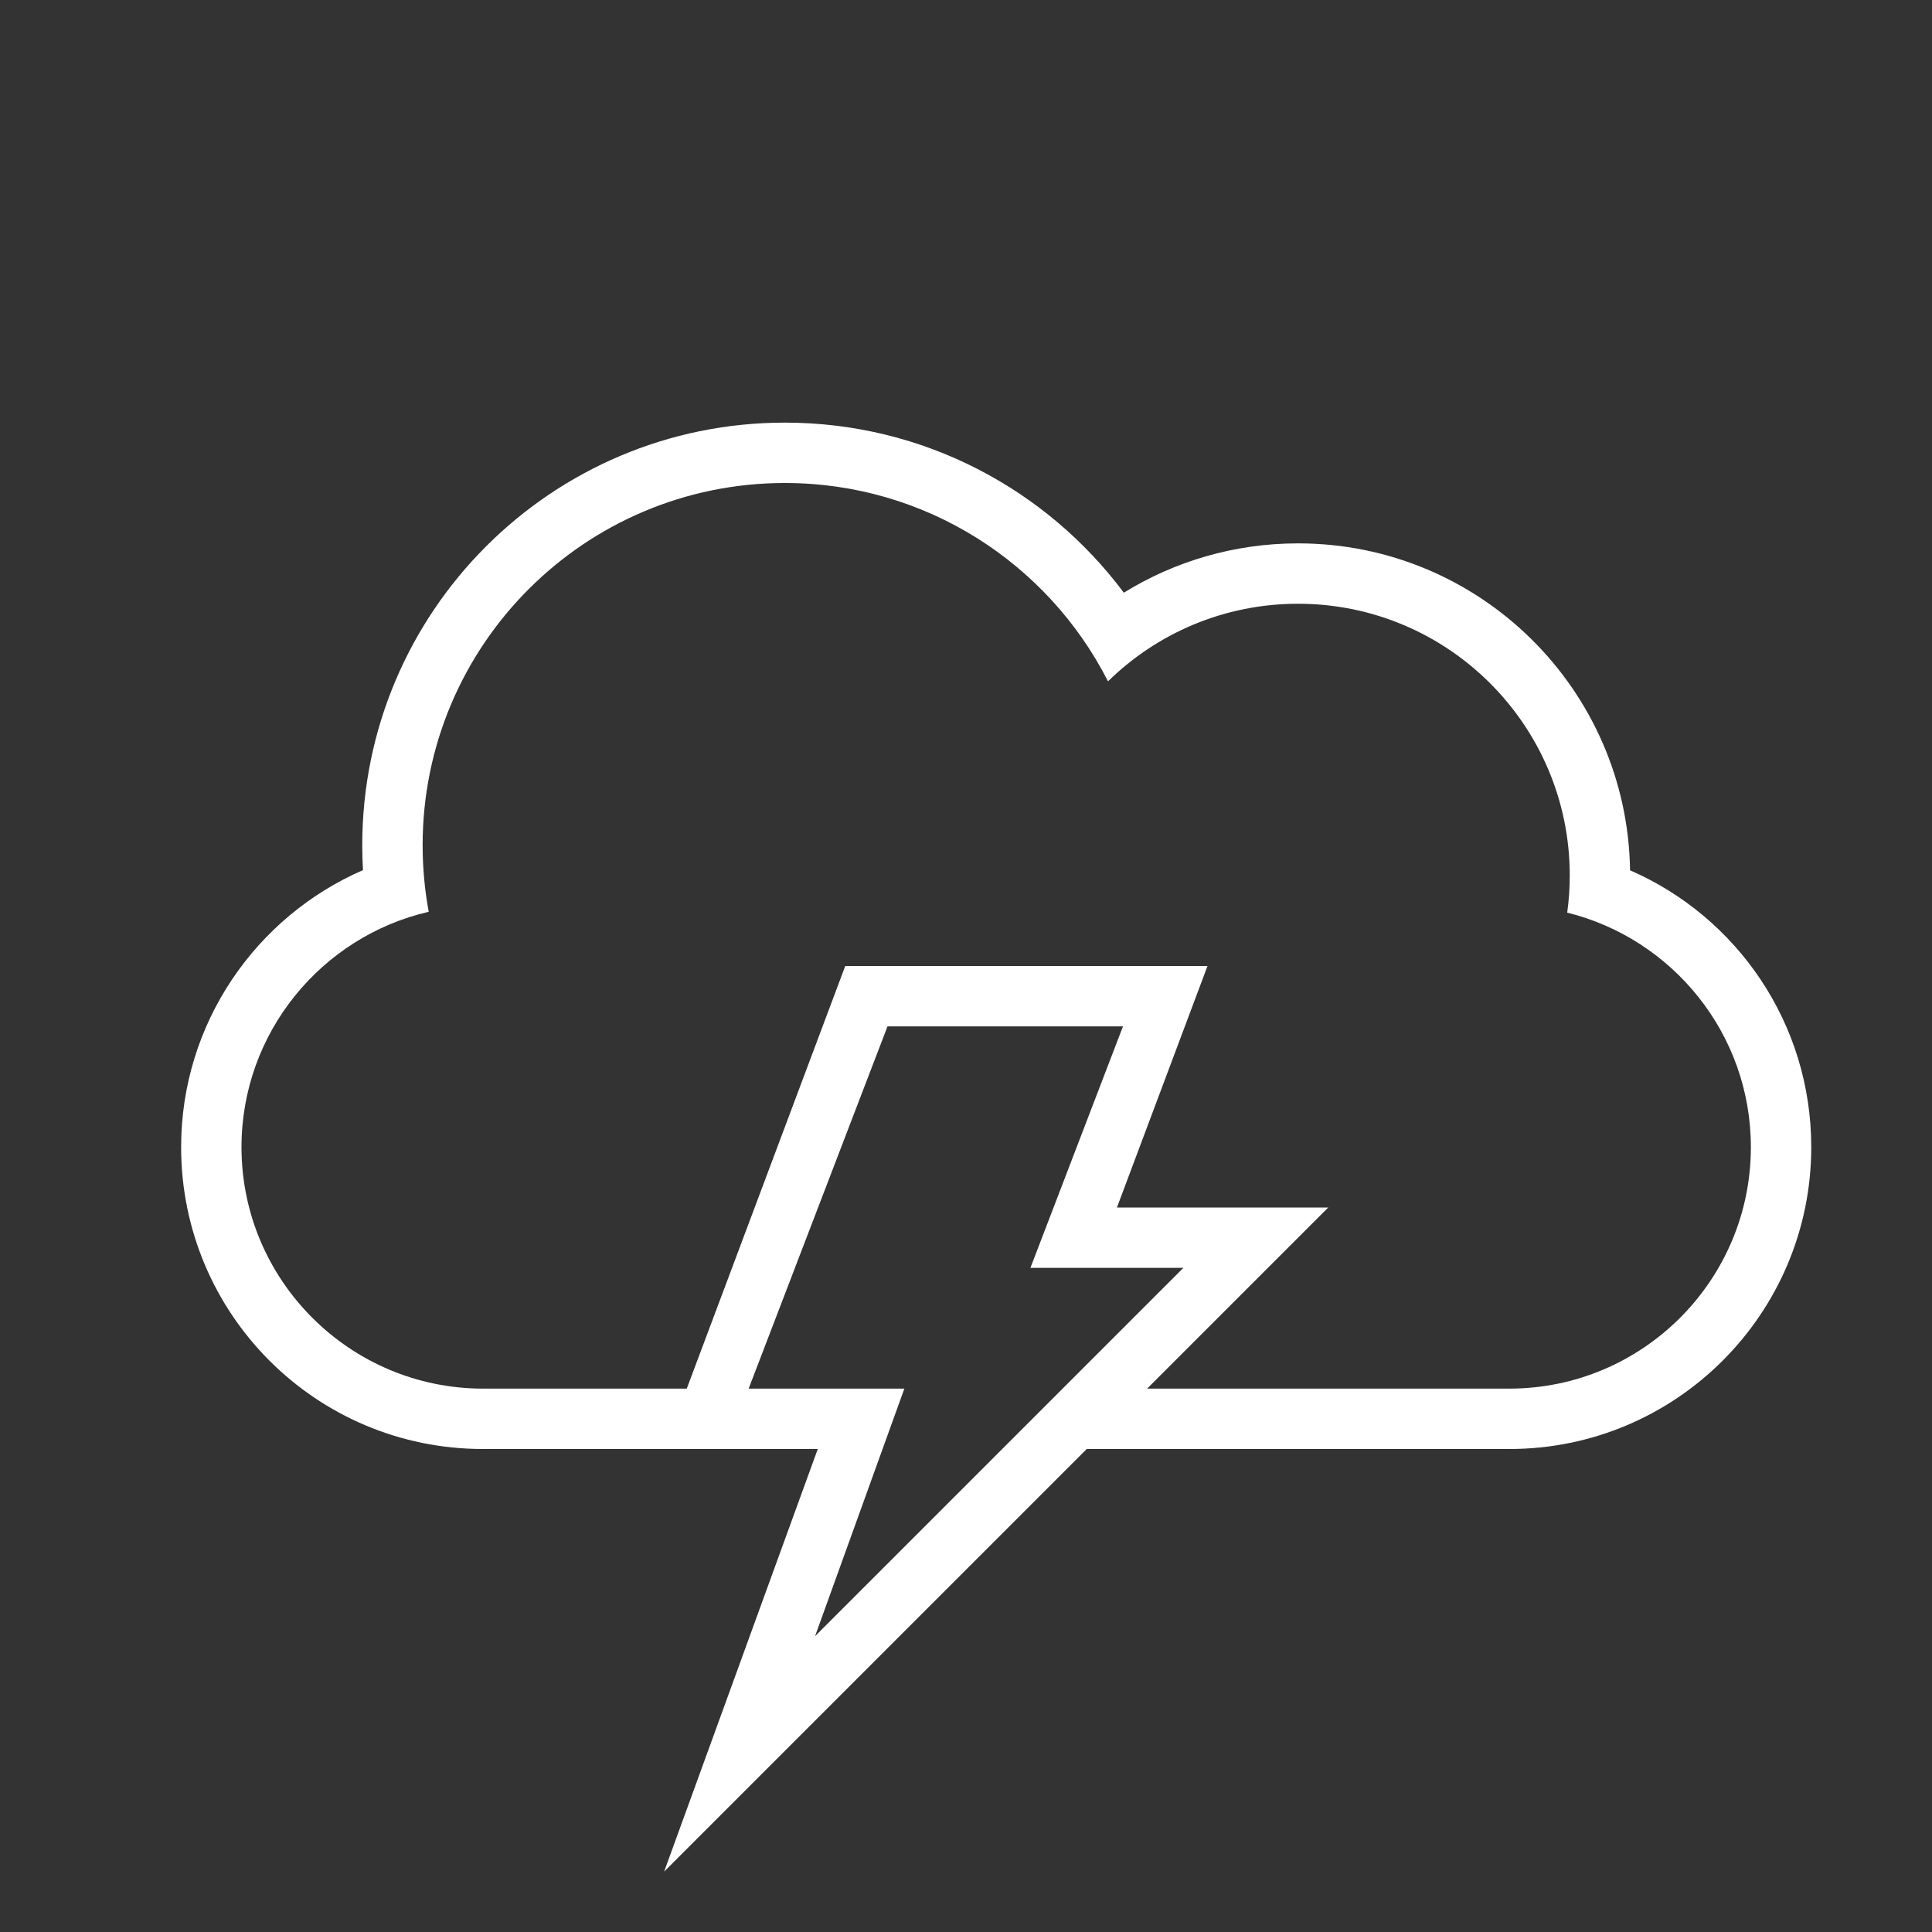 <?xml version="1.0" encoding="UTF-8" standalone="no"?>
<svg width="32px" height="32px" viewBox="0 0 32 32" version="1.1" xmlns="http://www.w3.org/2000/svg" xmlns:xlink="http://www.w3.org/1999/xlink" xmlns:sketch="http://www.bohemiancoding.com/sketch/ns">
    <rect x="0" y="0" width="32" height="32" fill="#333333" stroke="none"/>
    <!-- Generator: Sketch 3.0.3 (7891) - http://www.bohemiancoding.com/sketch -->
    <title>icon 10 cloud lightning</title>
    <desc>Created with Sketch.</desc>
    <defs></defs>
    <g id="Page-1" stroke="none" stroke-width="1" fill="none" fill-rule="evenodd" sketch:type="MSPage">
        <g id="icon-10-cloud-lightning" sketch:type="MSArtboardGroup" fill="#fff">
            <path d="M17.067,21 L19.6,21 L13.5,27.1 L14.979,23 L12.4,23 L14.7,17 L18.6,17 L17.067,21 L17.067,21 Z M19,23 L24.997,23 C27.208,23 29,21.205 29,19 C29,17.123 27.701,15.547 25.958,15.116 L25.958,15.116 C25.986,14.915 26,14.709 26,14.5 C26,12.015 23.985,10 21.5,10 C20.274,10 19.163,10.49 18.352,11.285 C17.361,9.335 15.336,8 13,8 C9.686,8 7,10.686 7,14 C7,14.376 7.035,14.745 7.101,15.102 L7.101,15.102 C5.325,15.512 4,17.105 4,19 C4,21.209 5.798,23 8.003,23 L11.375,23 L11.375,23 L14,16 L20,16 L18.5,20 L22,20 L19,23 L19,23 Z M18,24 L25.001,24 C27.762,24 30,21.756 30,19 C30,16.948 28.768,15.185 26.999,14.415 L26.999,14.415 C26.954,11.416 24.509,9 21.5,9 C20.441,9 19.453,9.299 18.614,9.817 C17.337,8.107 15.298,7 13,7 C9.134,7 6,10.134 6,14 C6,14.138 6.004,14.275 6.012,14.412 L6.012,14.412 C4.24,15.182 3,16.949 3,19 C3,21.761 5.232,24 7.999,24 L13.545,24 L11,31 L18,24 L18,24 L18,24 Z" id="cloud-lightning" sketch:type="MSShapeGroup"></path>
        </g>
    </g>
</svg>